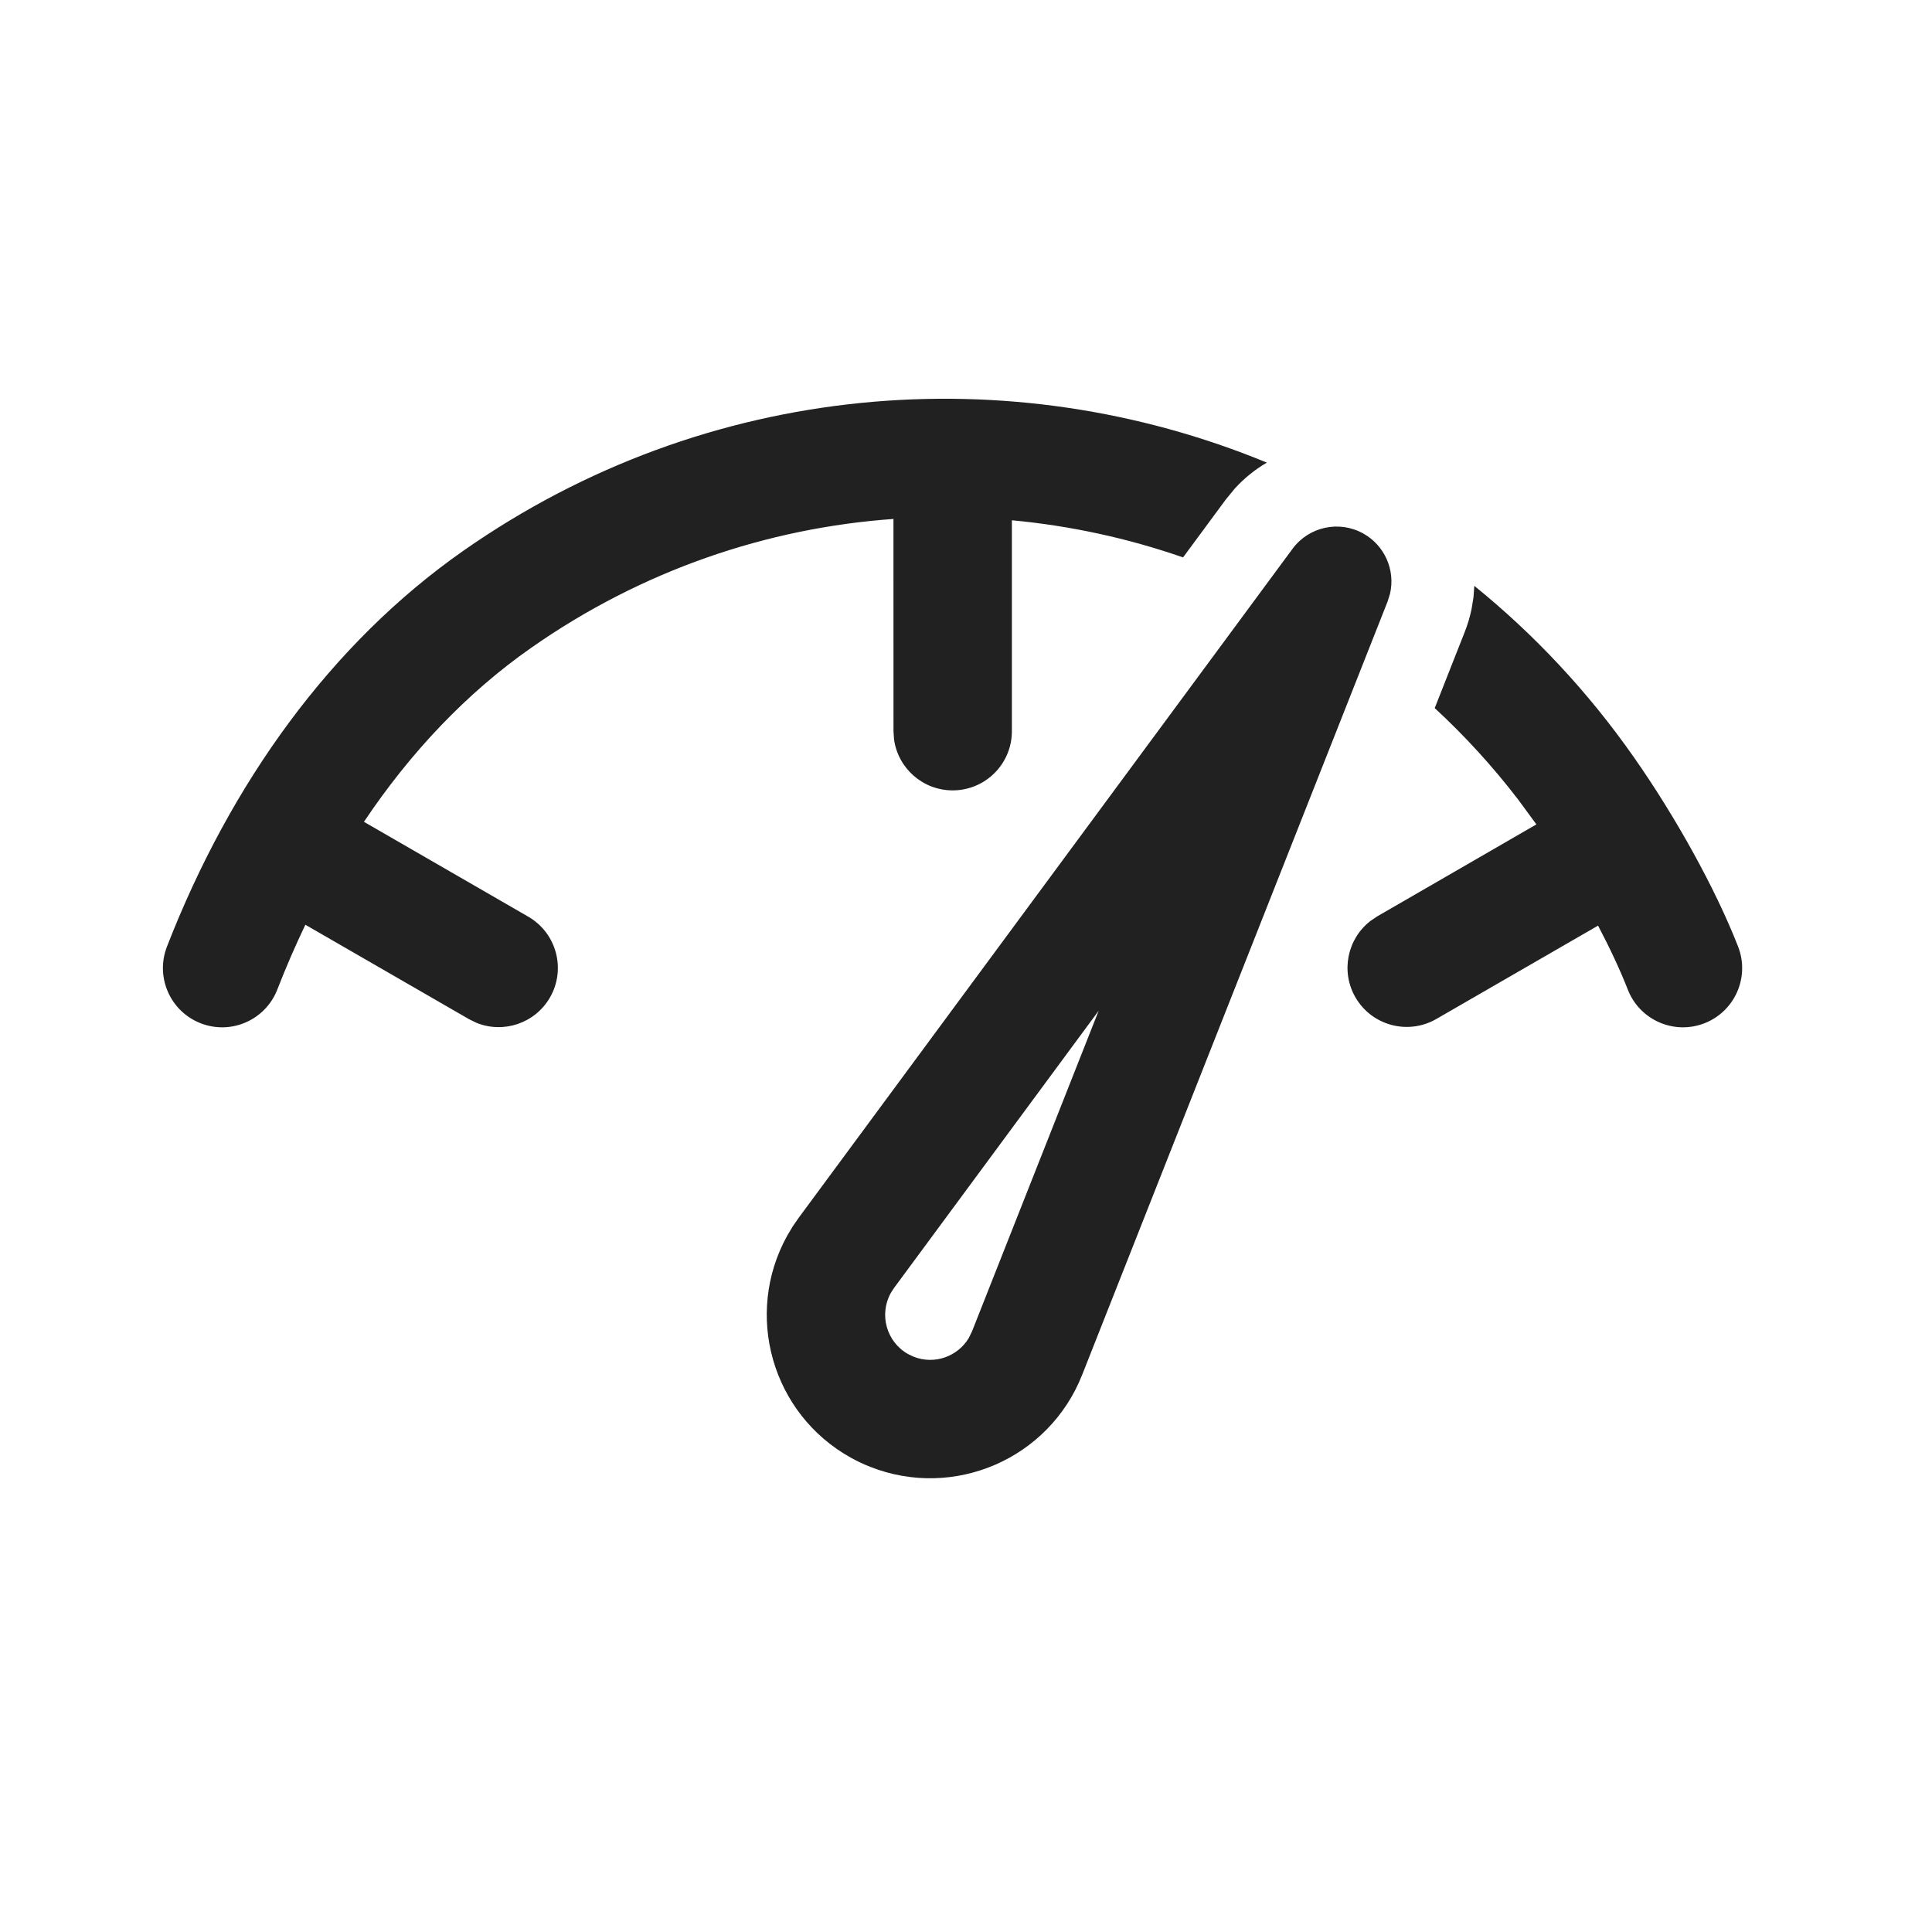 <svg width="51" height="51" viewBox="0 0 51 51" fill="none" xmlns="http://www.w3.org/2000/svg">
<path d="M21.084 32.146L34.119 14.488C34.55 13.903 35.349 13.729 35.984 14.082C36.556 14.399 36.837 15.053 36.693 15.674L36.629 15.879L28.566 36.293C27.691 38.509 25.185 39.595 22.97 38.72C22.796 38.652 22.627 38.572 22.463 38.481C20.38 37.326 19.627 34.7 20.782 32.616L20.925 32.376L21.084 32.146ZM29.002 26.681L23.598 34.002L23.515 34.131C23.197 34.706 23.404 35.43 23.978 35.748L24.118 35.814C24.667 36.031 25.281 35.81 25.574 35.319L25.659 35.145L29.002 26.681ZM38.918 15.465C40.49 16.738 41.913 18.25 43.131 19.99C44.224 21.55 45.276 23.44 45.881 24.986C46.195 25.79 45.799 26.696 44.995 27.011C44.191 27.325 43.285 26.928 42.971 26.125C42.768 25.607 42.498 25.029 42.185 24.434L37.915 26.899C37.167 27.33 36.212 27.074 35.78 26.327C35.385 25.642 35.567 24.782 36.176 24.311L36.352 24.192L40.557 21.762L40.077 21.108C39.402 20.228 38.664 19.422 37.873 18.692L38.665 16.683C38.744 16.483 38.804 16.28 38.846 16.076L38.896 15.769L38.918 15.465ZM33.442 12.212C33.131 12.393 32.845 12.622 32.595 12.897L32.357 13.187L31.23 14.714C29.768 14.206 28.249 13.877 26.711 13.734L26.711 19.302C26.711 20.165 26.011 20.864 25.148 20.864C24.357 20.864 23.703 20.277 23.6 19.514L23.586 19.302L23.585 13.699C20.258 13.936 16.951 15.049 14.021 17.101C12.321 18.291 10.839 19.855 9.607 21.694L13.945 24.198C14.692 24.63 14.948 25.585 14.517 26.332C14.121 27.017 13.285 27.29 12.573 26.998L12.382 26.904L8.061 24.411C7.795 24.965 7.548 25.536 7.32 26.122C7.007 26.926 6.102 27.325 5.298 27.012C4.493 26.699 4.095 25.794 4.407 24.989C6.087 20.667 8.739 16.984 12.228 14.541C18.67 10.03 26.675 9.419 33.442 12.212Z" fill="#212121"/>
</svg>
